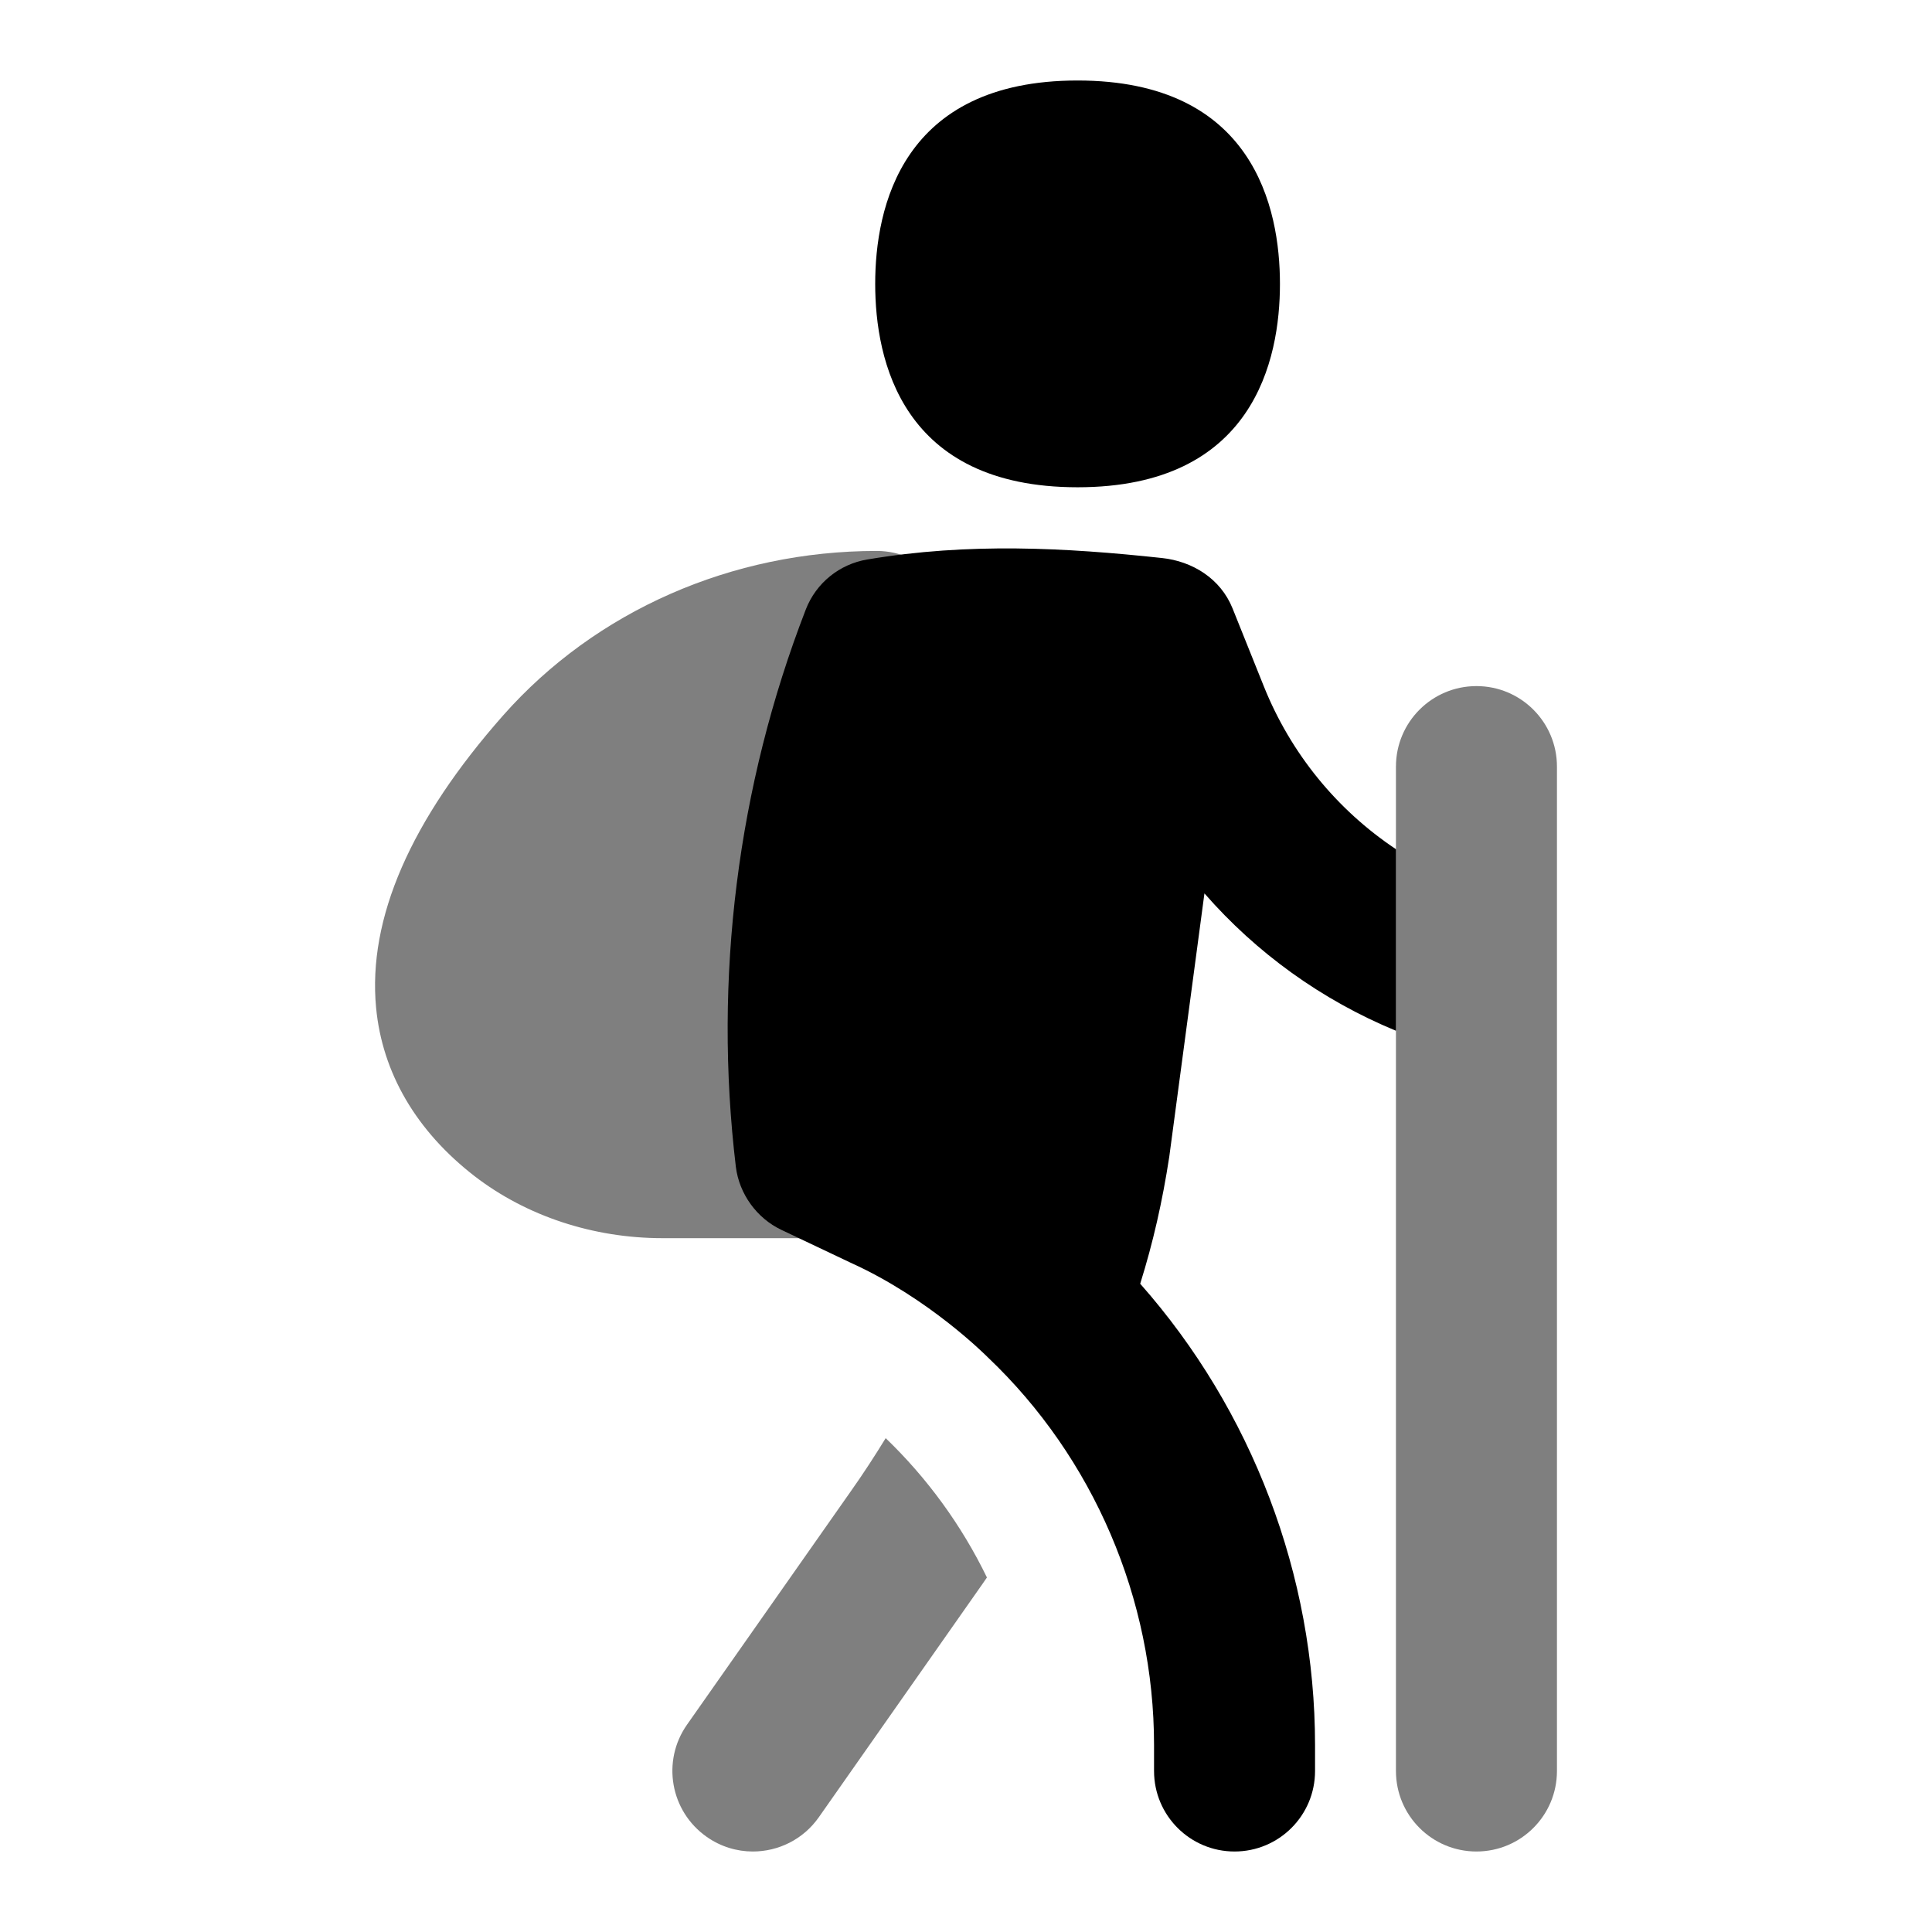 <svg id="Layer_1" viewBox="0 0 24 24" xmlns="http://www.w3.org/2000/svg" data-name="Layer 1"><path d="m11.645 7.188c-.19-.219-.465-.344-.754-.344-1.801 0-3.491.744-4.639 2.041-1.153 1.305-1.685 2.527-1.58 3.633.077.811.5 1.533 1.224 2.093.644.496 1.473.77 2.335.77h1.749c.499 0 .921-.368.99-.862l.911-6.536c.04-.286-.046-.576-.236-.794z" opacity=".5"/><path d="m13.386 1c-2.188 0-2.514 1.583-2.514 2.527s.327 2.526 2.514 2.526 2.514-1.583 2.514-2.526-.327-2.527-2.514-2.527z"/><path d="m18.341 23c-.552 0-1-.447-1-1v-9.196l-.398-1.546.398-.709v-1.026c0-.553.448-1 1-1s1 .447 1 1v12.477c0 .553-.448 1-1 1z" opacity=".5"/><path d="m17.341 10.549c-.732-.488-1.307-1.189-1.642-2.025l-.388-.967c-.15-.372-.501-.585-.876-.625-1.2-.129-2.402-.194-3.66.018-.347.057-.638.293-.765.621-.849 2.191-1.149 4.584-.869 6.924.042.337.26.638.566.783l.86.408c.977.442 1.681 1.153 1.706 1.177 1.312 1.247 2.063 3.002 2.063 4.816v.321c0 .553.448 1 1 1s1-.447 1-1v-.321c0-2.111-.784-4.162-2.172-5.732.16-.511.276-1.022.361-1.577l.437-3.272c.645.739 1.456 1.325 2.378 1.706v-2.255z"/><path d="m11.003 17.864c-.137.224-.281.445-.433.66l-2.036 2.901c-.317.452-.208 1.075.245 1.393.175.123.375.182.573.182.315 0 .625-.148.82-.426l2.035-2.901c.018-.026.036-.052.053-.077-.314-.647-.741-1.234-1.258-1.731z" opacity=".5"/></svg>